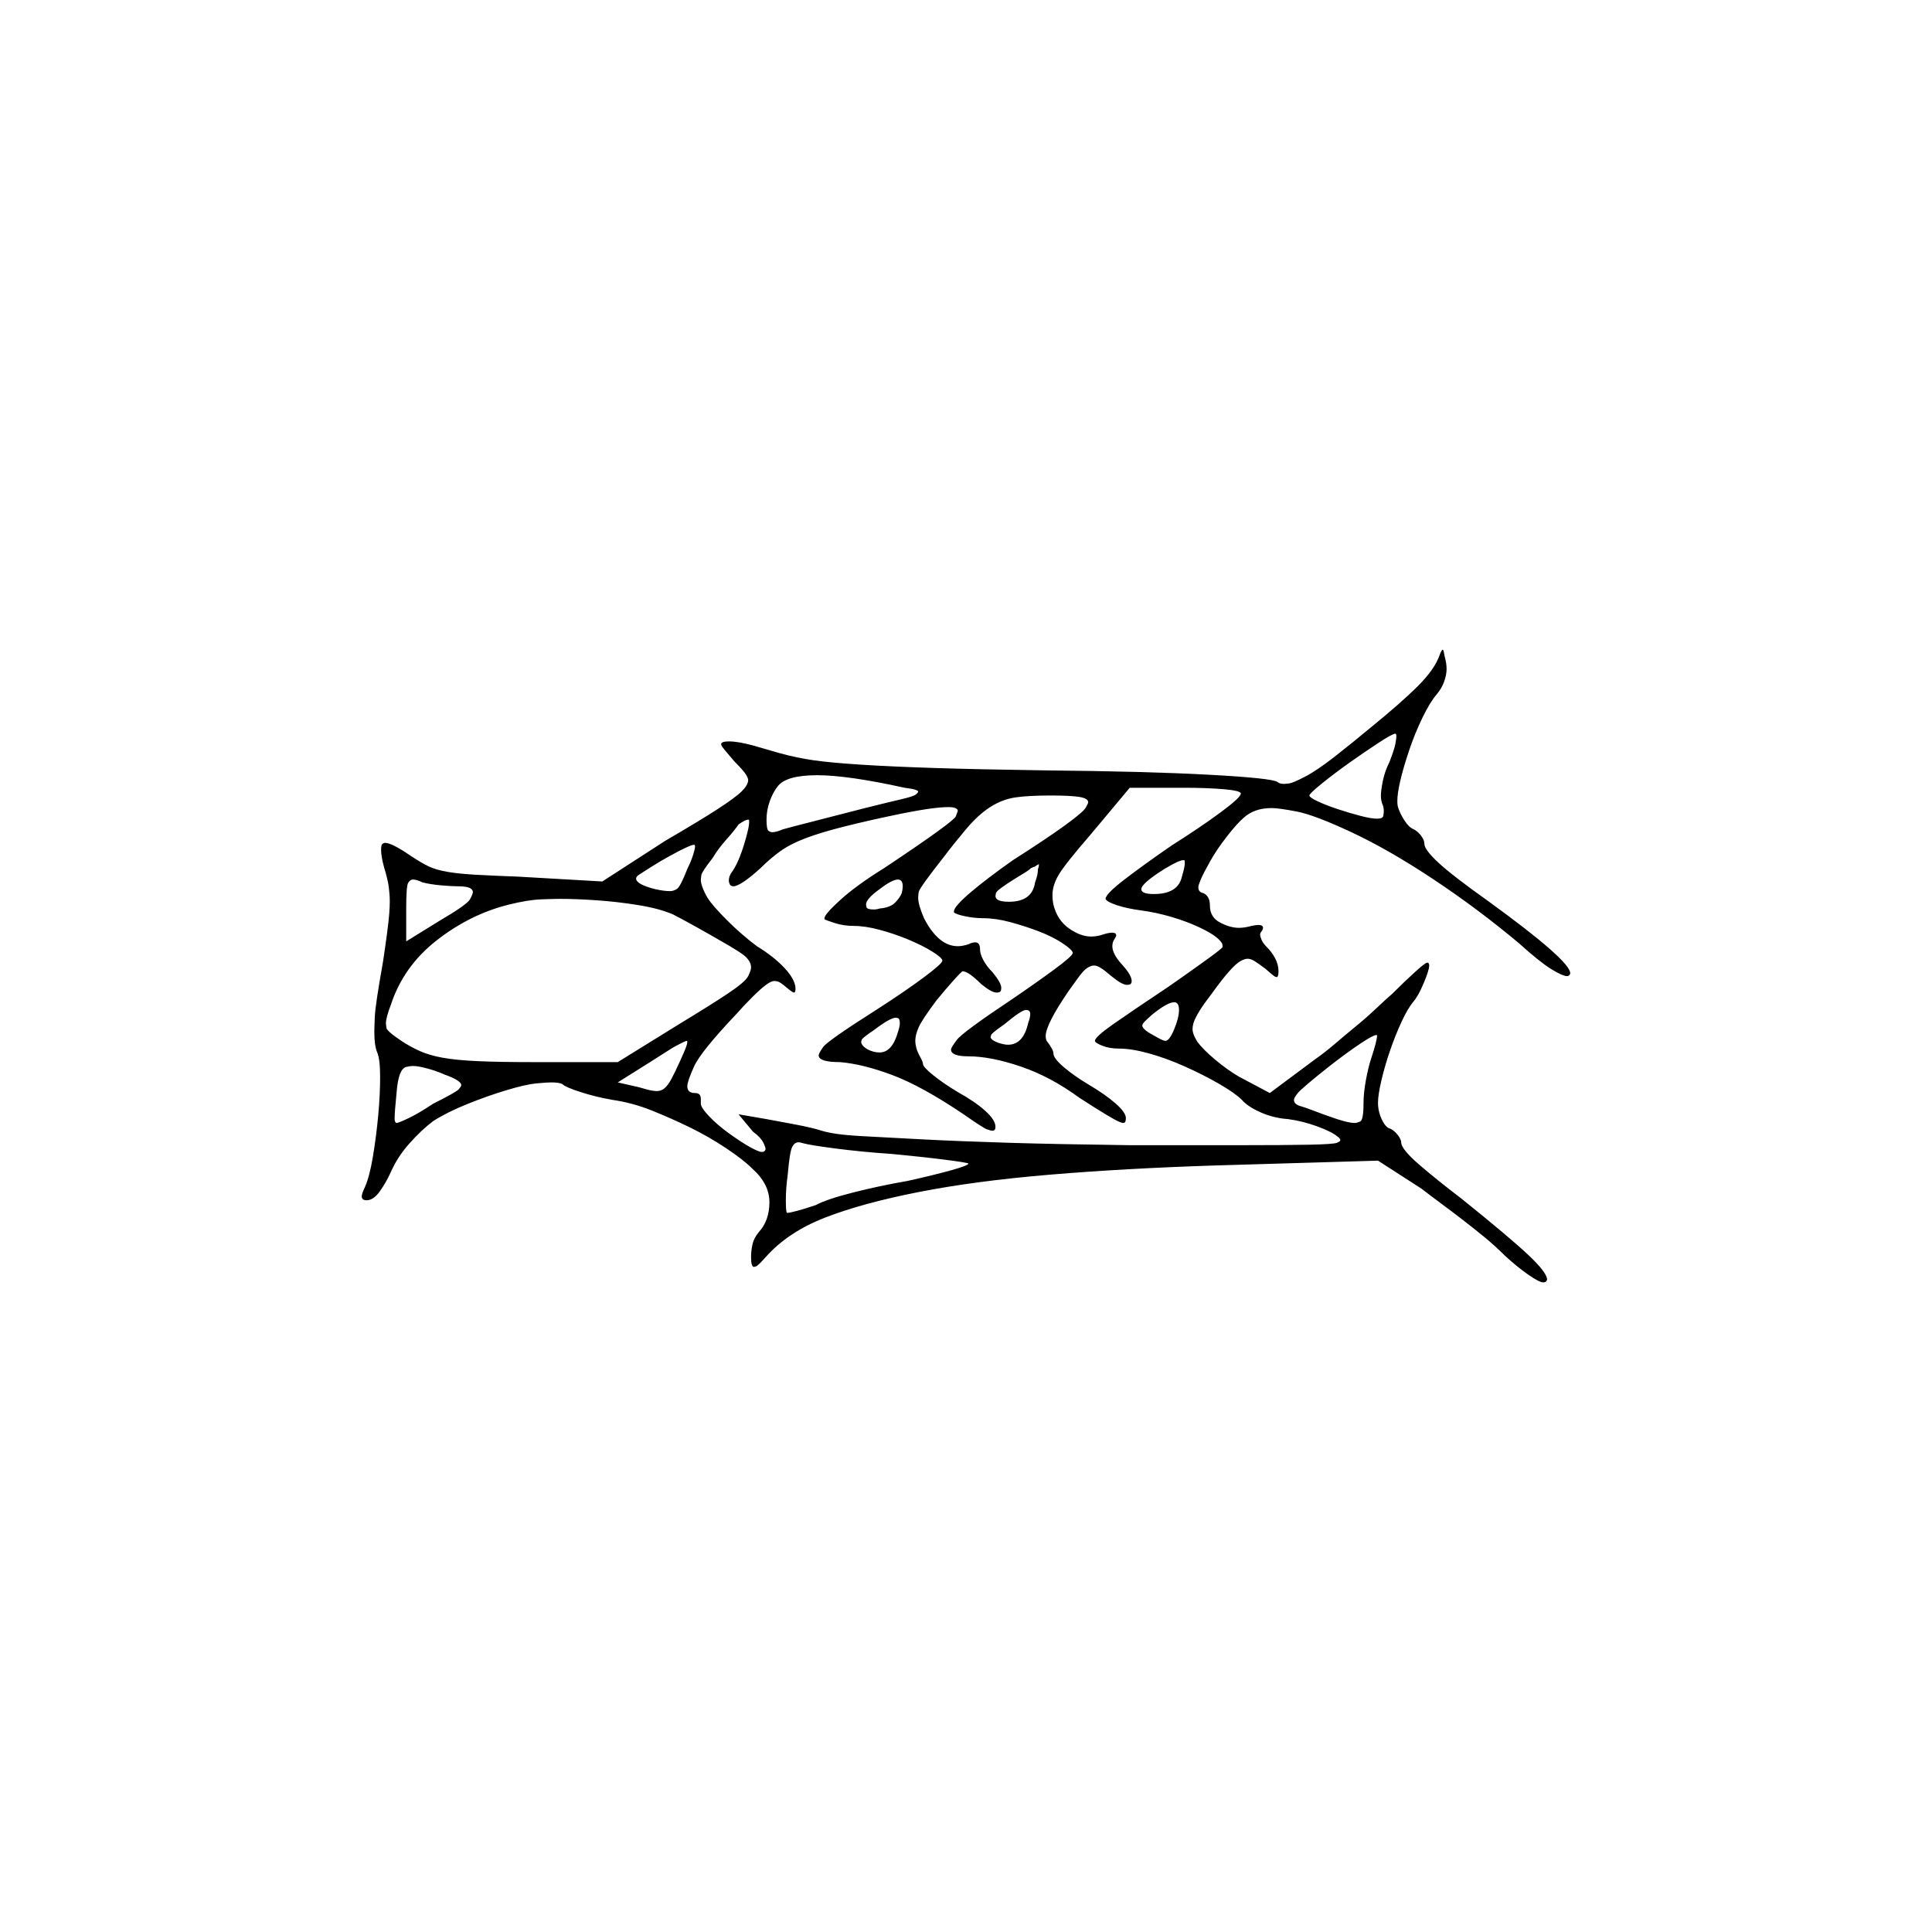 <?xml version="1.0" encoding="UTF-8" standalone="no"?>
<svg
   width="2000"
   height="2000"
   version="1.1"
   id="svg1"
   sodipodi:docname="u12124.svg"
   inkscape:version="1.3.2 (091e20e, 2023-11-25)"
   xmlns:inkscape="http://www.inkscape.org/namespaces/inkscape"
   xmlns:sodipodi="http://sodipodi.sourceforge.net/DTD/sodipodi-0.dtd"
   xmlns="http://www.w3.org/2000/svg"
   xmlns:svg="http://www.w3.org/2000/svg">
  <defs
     id="defs1" />
  <sodipodi:namedview
     id="namedview1"
     pagecolor="#505050"
     bordercolor="#eeeeee"
     borderopacity="1"
     inkscape:showpageshadow="0"
     inkscape:pageopacity="0"
     inkscape:pagecheckerboard="0"
     inkscape:deskcolor="#505050"
     inkscape:zoom="0.379"
     inkscape:cx="1000"
     inkscape:cy="998.68074"
     inkscape:window-width="1392"
     inkscape:window-height="1212"
     inkscape:window-x="0"
     inkscape:window-y="0"
     inkscape:window-maximized="0"
     inkscape:current-layer="svg1" />
  <path
     d="m 1490.5,677.5 q 2,-5 3,-5 0,0 0.5,0.5 0.5,0.5 1.5,6.5 2,7 2,13 0,6 -2.5,13 -2.5,7 -7.5,13 -7,8 -15,24.5 -8,16.5 -14,34.5 -6,18 -9,31 -3,13 -3,21 0,4 1,7 2,6 6.5,13 4.5,7 9.5,9 4,2 7.5,6.5 3.5,4.5 3.5,8.5 0,6 14.5,19.5 14.5,13.5 52.5,40.5 84,61 84,74 0,1 -1,2 -1,1 -2,1 -5,0 -17,-7.5 -12,-7.5 -33,-26.5 -43,-36 -89,-66.5 -46,-30.5 -84.5,-48.5 -38.5,-18 -57,-21.5 -18.5,-3.5 -25.5,-3.5 -18,0 -29,10 -7,6 -17.5,19.5 -10.5,13.5 -17.5,26 -7,12.5 -9.5,18.5 -2.5,6 -2.5,8 0,5 5,6 7,3 7,13 0,12 10.5,17.5 10.5,5.5 19.5,5.5 6,0 13,-2 5,-1 7,-1 5,0 5,3 0,1 -1,3 -2,2 -2,4 0,2 1.5,5.5 1.5,3.5 5.5,7.5 5,5 8.5,11.5 3.5,6.5 3.5,13.5 0,6 -2,6 0,0 -1.5,-0.5 -1.5,-0.5 -10.5,-8.5 -8,-6 -11.5,-8 -3.5,-2 -6.5,-2 -3,0 -7.5,2.5 -4.5,2.5 -12,11 -7.5,8.5 -17.5,22.5 -10,13 -14,20 -4,7 -5,10.5 -1,3.5 -1,6.5 0,2 1,5 1,3 4,8 6,8 18.5,18.5 12.5,10.5 24.5,17.5 l 32,17 47,-35 q 10,-7 20.5,-16 10.5,-9 21.5,-18 11,-9 20.5,-18 9.5,-9 17.5,-16 12,-12 23,-22 11,-10 13,-10 2,0 2,3 0,1 -0.5,3.5 -0.5,2.5 -2.5,8 -2,5.5 -5.5,13 -3.5,7.5 -7.5,12.5 -6,7 -12.5,21 -6.5,14 -12,30 -5.5,16 -9,31 -3.5,15 -3.5,23 0,9 4,17.5 4,8.5 9,9.5 4,2 7.5,6.5 3.5,4.5 3.5,7.5 0,7 18.5,23 18.5,16 43.5,35 51,41 70,59 19,18 19,25 0,1 -1,2 -1,1 -3,1 -4,0 -15.5,-8 -11.5,-8 -24.5,-20 -10,-10 -21,-19 -11,-9 -22,-17.5 -11,-8.5 -22.5,-17 -11.5,-8.5 -20.5,-15.5 l -45,-29 -169,5 q -93,3 -170.5,9.5 -77.5,6.5 -136,18 -58.5,11.5 -97,26.5 -38.5,15 -61.5,41 -8,9 -10,9.5 -2,0.5 -2,0.5 -3,0 -3,-10 0,-7 1.5,-13.5 1.5,-6.5 6.5,-12.5 11,-12 11,-31 0,-19 -18,-35 -9,-9 -27,-21 -18,-12 -37.5,-21.5 -19.5,-9.5 -39.5,-17.5 -20,-8 -41,-11 -17,-3 -32.5,-8 -15.5,-5 -18.5,-8 -3,-2 -12,-2 -4,0 -15,1 -11,1 -31,7 -20,6 -41,14.5 -21,8.5 -35,17.5 -12,9 -24.5,23 -12.5,14 -19.5,30 -5,11 -11.5,20 -6.5,9 -13.5,9 -5,0 -5,-4 0,-3 3,-9 5,-11 8.5,-32 3.5,-21 5.5,-42.5 2,-21.5 2,-40 0,-18.5 -3,-25.5 -3,-7 -3,-21 0,-4 0.5,-16 0.5,-12 8.5,-57 2,-13 4,-28 2,-15 2.5,-22.5 0.5,-7.5 0.5,-11.5 0,-7 -1,-15 -1,-8 -5,-21 -3,-11 -3,-18 0,-5 1.5,-6 1.5,-1 2.5,-1 7,0 26,13 12,8 19.5,11.5 7.5,3.5 19,5.5 11.5,2 29,3 17.5,1 44.5,2 l 87,5 65,-42 q 36,-21 54.5,-33 18.5,-12 25,-18.5 6.5,-6.5 6.5,-11.5 0,-2 -2.5,-6 -2.5,-4 -11.5,-13 -13,-15 -13.5,-16.5 -0.5,-1.5 -0.5,-1.5 0,-3 8,-3 10,0 26,4.5 16,4.5 26,7.5 18,5 35.5,7.5 17.5,2.5 48,4.5 30.5,2 76.5,3.5 46,1.5 116,2.5 104,1 169,4.5 65,3.5 71,7.5 2,2 7,2 1,0 5,-0.5 4,-0.5 16.5,-7 12.5,-6.5 31,-21 18.5,-14.5 36.5,-29.5 32,-26 49.5,-43.5 17.5,-17.5 22.5,-32.5 z m -52,111 q 5,-13 6,-18.5 1,-5.5 1,-7.5 0,-3 -1,-3 -3,0 -17.5,9.5 -14.5,9.5 -30,20.5 -15.5,11 -28.5,21.5 -13,10.5 -13,12.5 0,2 8.5,6 8.5,4 20.5,8 12,4 23.5,7 11.5,3 17.5,3 6,0 6.5,-3 0.5,-3 0.5,-5 0,-3 -1,-6 -2,-4 -2,-10 0,-5 2,-15 2,-10 7,-20 z m -502,27 q -59,-13 -90.5,-13 -31.5,0 -40.5,11 -5,6 -8.5,15.5 -3.5,9.5 -3.5,19.5 0,10 2,11.5 2,1.5 4,1.5 4,0 11,-3 7,-2 32.5,-8.5 25.5,-6.5 52.5,-13.5 24,-6 37,-9 13,-3 15.5,-5 2.5,-2 2.5,-3 0,-1 -3,-2 -3,-1 -11,-2 z m 348,6 q 0,-3 -17.5,-4.5 -17.5,-1.5 -40.5,-1.5 h -57 l -41,49 q -26,30 -32.5,41 -6.5,11 -6.5,21 0,5 1,10 4,16 16,24.5 12,8.5 23,8.5 6,0 12,-2 6,-2 10,-2 4,0 4,3 0,1 -2,4 -2,3 -2,7 0,8 10,19 10,11 10,17 0,2 -1,3 -1,1 -4,1 -5,0 -16,-9 -7,-6 -11,-8.5 -4,-2.5 -7,-2.5 -3,0 -7,2.5 -4,2.5 -10,11 -6,8.5 -9,12.5 -24,35 -24,47 0,3 1,5 7,9 7,13 0,5 10.5,14 10.5,9 25.5,18 17,10 28,19.5 11,9.5 11,15.5 0,2 -0.5,3.5 -0.5,1.5 -2.5,1.5 -1,0 -4.5,-1.5 -3.5,-1.5 -13.5,-7.5 -10,-6 -27,-17 -30,-22 -61,-32.5 -31,-10.5 -54,-10.5 -18,0 -18,-7 0,-2 6,-10 6,-8 57,-42 25,-17 44,-31 19,-14 19,-17 0,-3 -10.5,-10 -10.5,-7 -25,-12.5 -14.5,-5.5 -29.5,-9.5 -15,-4 -28,-4 -9,0 -18.5,-2 -9.5,-2 -11.5,-4 0,0 0,-1 0,-5 17,-19.5 17,-14.5 44,-33.5 36,-23 54.5,-36.5 18.5,-13.5 21,-18 2.5,-4.5 2.5,-5.5 0,-4 -9,-5.5 -9,-1.5 -30,-1.5 -23,0 -36.5,2 -13.5,2 -26,10 -12.5,8 -25.5,23.5 -13,15.5 -22,27.5 -26,33 -26.5,37 -0.5,4 -0.5,6 0,7 6,21 15,29 35,29 5,0 11,-2 4,-2 7,-2 5,0 5,7 0,5 3.5,11.5 3.5,6.5 9.5,12.5 9,11 9,16 0,3 -1,4 -1,1 -4,1 -5,0 -16,-9 -13,-13 -19,-13 -1,0 -9.5,9.5 -8.5,9.5 -17.5,20.5 -15,20 -18.5,28 -3.5,8 -3.5,14 0,3 1,7 1,4 4,9.5 3,5.5 3,7.5 0,3 10.5,11.5 10.5,8.5 25.5,17.5 18,10 28.5,19.5 10.5,9.5 10.5,16.5 0,4 -3,4 -2,0 -6,-1.5 -4,-1.5 -24,-15.5 -43,-29 -73.5,-40.5 -30.5,-11.5 -54.5,-13.5 -22,0 -22,-7 0,-2 4.5,-8.5 4.5,-6.5 56.5,-39.5 28,-18 47.5,-32.5 19.5,-14.5 19.5,-17.5 0,-3 -10.5,-9.5 -10.5,-6.5 -25,-12.5 -14.5,-6 -29.5,-10 -15,-4 -27,-4 -10,0 -19.5,-3 -9.5,-3 -10.5,-4 0,0 0,-1 0,-4 16.5,-19 16.5,-15 45.5,-33 72,-48 74,-53.5 2,-5.5 2,-5.5 0,-4 -10,-4 -17,0 -59,9 -24,5 -48,11 -24,6 -40,12 -16,6 -26.5,13.5 -10.5,7.5 -20.5,17.5 -11,10 -18,14.5 -7,4.5 -10,4.5 -3,0 -4,-2 -1,-2 -1,-4 0,-5 4,-10 4,-6 7.5,-15 3.5,-9 6.5,-20 3,-11 3,-15 0,-1 0,-2 0,-1 -1,-1 -3,0 -10,5 -4,6 -12.5,15.5 -8.5,9.5 -14.5,19.5 -11,14 -11.5,17.5 -0.5,3.5 -0.5,4.5 0,7 7,19 5,8 20,23 15,15 31,27 18,11 29,23 11,12 11,21 0,4 -1.5,4 -1.5,0 -7.5,-5 -7,-6 -9.5,-6.5 -2.5,-0.5 -3.5,-0.5 -3,0 -8.5,4 -5.5,4 -14.5,13 -9,9 -16,17 -37,39 -44,54.5 -7,15.5 -7,20.5 0,7 8,7 6,0 6,6 0,2 0,4 0,0 0,1 0,4 8.5,13 8.5,9 21,18 12.5,9 21.5,14 9,5 12,5 2,0 3,-1 1,-1 1,-2 0,-2 -2.5,-7 -2.5,-5 -10.5,-11 l -15,-18 29,5 q 11,2 29.5,5.5 18.5,3.5 27.5,6.5 13,4 39.5,5.5 26.5,1.5 65.5,3.5 39,2 88.5,3.5 49.5,1.5 125.5,2.5 2,0 4,0 h 3 q 1,0 2,0 h 4 q 5,0 9,0 h 4 q 2,0 3,0 h 4 q 2,0 3,0 h 11 q 6,0 12,0 h 38 q 3,0 6,0 h 8 q 49,0 74.5,-0.5 25.5,-0.5 29,-2 3.5,-1.5 3.5,-2.5 0,-2 -3,-4 -6,-5 -21,-10.5 -15,-5.5 -30,-7.5 -15,-1 -28.5,-7 -13.5,-6 -19.5,-13 -7,-7 -23.5,-16.5 -16.5,-9.5 -35.5,-18 -19,-8.5 -37,-13.5 -18,-5 -31,-5 -10,0 -17.5,-3 -7.5,-3 -7.5,-5 0,-4 18.5,-17 18.5,-13 57.5,-39 13,-9 34,-24 21,-15 22,-17 0,-1 0,-2 0,-3 -6,-8 -6,-5 -19,-11 -13,-6 -28.5,-10.5 -15.5,-4.5 -30.5,-6.5 -15,-2 -25.5,-5.5 -10.5,-3.5 -11.5,-6.5 0,0 0,0 0,-5 19.5,-20 19.5,-15 48.5,-35 30,-19 51,-34.5 21,-15.5 21,-19.5 z m -573,78 q 4,-8 6,-14.5 2,-6.5 2,-8.5 0,-2 -1,-2 0,0 0,0 -2,0 -8.5,3 -6.5,3 -16.5,8.5 -10,5.5 -19.5,11.5 -9.5,6 -12.5,8 -3,2 -3,4 0,6 20,11 9,2 15,2 4,0 7.5,-2.5 3.5,-2.5 10.5,-20.5 z m 512,8 q 3,-10 3,-14 0,-3 -0.5,-3 -0.5,0 -1.5,0 -4,0 -19,9 -24,15 -24,21 0,5 13,5 25,0 29,-18 z m -152,6 q 3,-8 3,-14 1,-2 1,-5 -2,1 -5,3 -1,0 -1,0 -1,1 -2,1 -2,2 -6,4.5 -4,2.5 -9,5.5 -21,13 -21.5,16 -0.5,3 -0.5,3 0,6 14,6 24,0 27,-20 z m -597,4 q -7,0 -18,-1 -11,-1 -19,-3 -6,-3 -10,-3 -3,0 -5,3.5 -2,3.5 -2,26.5 v 34 l 34,-21 q 29,-17 32,-22.5 3,-5.5 3,-7.5 0,-6 -15,-6 z m 459,7 q 1,-4 1,-7 0,-7 -5,-7 -6,0 -19,10 -14,10 -14,16 0,0 0.5,2.5 0.5,2.5 7.5,2.5 3,0 6,-1 11,-1 16,-6 5,-5 7,-10 z m -237,22 q -14,-6 -35.5,-9.5 -21.5,-3.5 -43,-5 -21.5,-1.5 -38.5,-1.5 -5,0 -19,0.5 -14,0.5 -34,5.5 -40,10 -74.5,37 -34.5,27 -47.5,67 -5,13 -5,19 0,1 0.5,4.5 0.5,3.5 15.5,13.5 9,6 19,10.5 10,4.5 24,7 14,2.5 36,3.5 22,1 57,1 h 88 l 63,-39 q 33,-20 51,-32 18,-12 21,-18 3,-6 3,-9 0,-5 -4.5,-10 -4.5,-5 -29.5,-19 -5,-3 -22,-12.5 -17,-9.5 -25,-13.5 z m 524,99 q 0,-8 -5,-8 -7,0 -23,13 -9,8 -9.5,9.5 -0.5,1.5 -0.5,1.5 0,3 6,7 5,3 10.5,6 5.5,3 7.5,3 4,0 9,-12 5,-12 5,-20 z m -156,13 q 2,-5 2,-9 0,-4 -4.5,-4 -4.5,0 -22.5,15 -13,9 -13.5,11 -0.5,2 -0.5,2 0,3 8,6 6,2 10,2 16,0 21,-23 z m -135,10 q 2,-6 2,-9 0,-5 -2,-5.5 -2,-0.5 -2,-0.5 -6,0 -23,13 -12,8 -12.5,10 -0.5,2 -0.5,2 0,4 7,8 6,3 12,3 13,0 19,-21 z m 490,27 q 3,-9 4.5,-15 1.5,-6 1.5,-8 0,-1 0,-1 0,0 -1,0 -3,0 -16.5,9 -13.5,9 -31.5,23 -29,23 -33,28 -4,5 -4,7 0,4 5,6 7,2 16,5.5 9,3.5 15,5.5 19,7 27,7 2,0 5.5,-1.5 3.5,-1.5 3.5,-18.5 0,-11 2.5,-24.5 2.5,-13.5 5.5,-22.5 z m -716,4 q 5,-11 6.5,-15 1.5,-4 1.5,-6 0,-1 -1,-1 -5,2 -14,7 -8,5 -22,14 l -35,22 22,5 q 10,3 13.5,3.5 3.5,0.5 4.5,0.5 5,0 8.5,-3 3.5,-3 7,-9.5 3.5,-6.5 8.5,-17.5 z m -243,13 q -9,-4 -18.5,-6.5 -9.5,-2.5 -14.5,-2.5 -3,0 -7,1 -4,1 -6.5,7.5 -2.5,6.5 -3.5,19.5 -1,10 -1.5,16.5 -0.5,6.5 -0.5,9.5 0,4 1,4 0,1 1,1 2,0 12.5,-5 10.5,-5 25.5,-15 24,-12 26.5,-15 2.5,-3 2.5,-4 0,-5 -17,-11 z m 462,82 q -30,-2 -57,-5.5 -27,-3.5 -34,-5.5 -3,-1 -5,-1 -4,0 -6.5,5 -2.5,5 -4.5,28 -2,15 -2,26.5 0,11.5 1,13.5 0,0 1,0 2,0 9.5,-2 7.5,-2 19.5,-6 11,-6 38.5,-13 27.5,-7 56.5,-12 27,-6 45,-11 18,-5 18,-7 0,0 0,0 -1,-1 -24.5,-4 -23.5,-3 -55.5,-6 z"
     id="path1" />
</svg>
